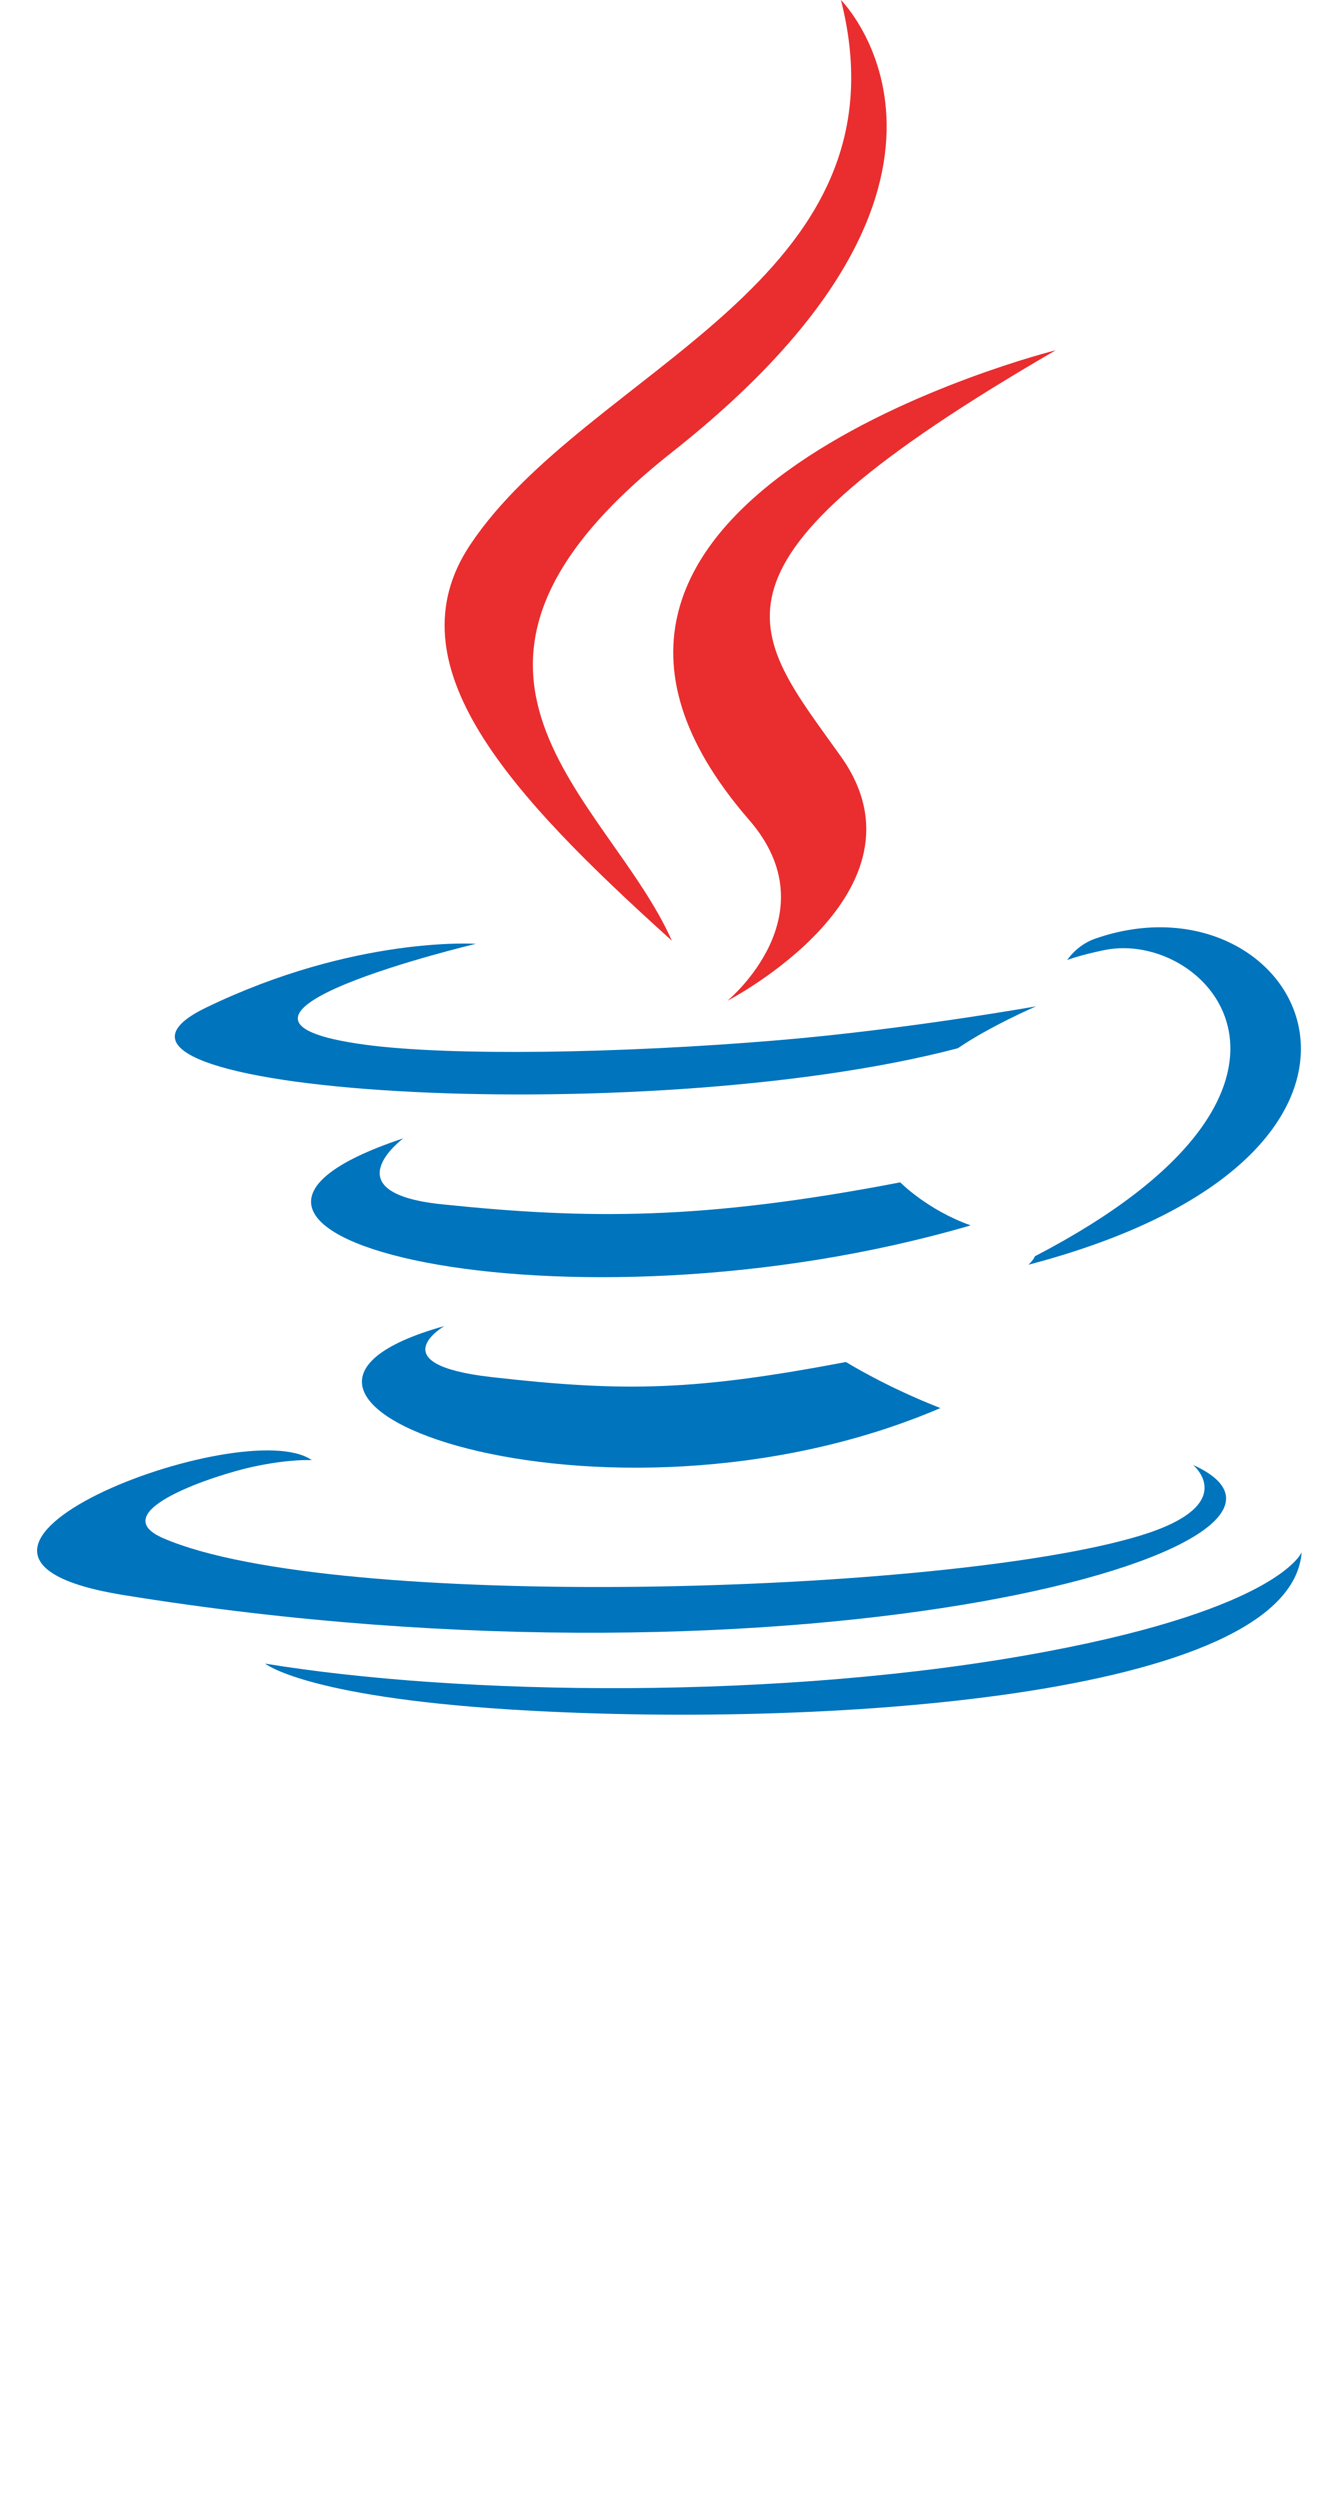 <?xml version="1.0" encoding="utf-8"?>
<!-- Generator: Adobe Illustrator 12.0.0, SVG Export Plug-In . SVG Version: 6.00 Build 51448)  -->
<!DOCTYPE svg PUBLIC "-//W3C//DTD SVG 1.1//EN" "http://www.w3.org/Graphics/SVG/1.1/DTD/svg11.dtd">
<svg  version="1.1" id="Layer_1" xmlns="http://www.w3.org/2000/svg" xmlns:xlink="http://www.w3.org/1999/xlink" width="354.346" height="659.055"
	 viewBox="0 0 354.346 659.055" overflow="visible" enable-background="new 0 0 354.346 659.055" xml:space="preserve">
<g>
	<path fill-rule="evenodd" clip-rule="evenodd" fill="#0074BD" d="M117.151,349.592c0,0-17.265,10.049,12.301,13.44
		c35.824,4.09,54.13,3.501,93.596-3.959c0,0,10.397,6.504,24.892,12.137C159.439,409.127,47.644,369.013,117.151,349.592
		L117.151,349.592z"/>
	<path fill-rule="evenodd" clip-rule="evenodd" fill="#0074BD" d="M106.331,300.104c0,0-19.367,14.339,10.221,17.397
		c38.271,3.951,68.483,4.275,120.792-5.792c0,0,7.218,7.332,18.585,11.339C148.943,354.342,29.782,325.51,106.331,300.104
		L106.331,300.104z"/>
	<path fill-rule="evenodd" clip-rule="evenodd" fill="#EA2D2E" d="M197.494,216.145c21.818,25.115-5.721,47.697-5.721,47.697
		s55.367-28.577,29.945-64.38c-23.752-33.373-41.962-49.951,56.623-107.124C278.342,92.338,123.587,130.979,197.494,216.145
		L197.494,216.145z"/>
	<path fill-rule="evenodd" clip-rule="evenodd" fill="#0074BD" d="M314.542,386.202c0,0,12.781,10.536-14.077,18.684
		c-51.071,15.469-212.604,20.135-257.47,0.619c-16.117-7.02,14.121-16.75,23.635-18.805c9.92-2.146,15.584-1.754,15.584-1.754
		c-17.937-12.631-115.935,24.807-49.772,35.544C212.871,449.736,361.337,407.317,314.542,386.202L314.542,386.202z"/>
	<path fill-rule="evenodd" clip-rule="evenodd" fill="#0074BD" d="M125.46,248.822c0,0-82.155,19.519-29.092,26.613
		c22.412,2.999,67.063,2.309,108.685-1.183c34.006-2.854,68.133-8.958,68.133-8.958s-11.982,5.14-20.657,11.06
		C169.085,298.301,7.917,288.08,54.322,265.642C93.549,246.665,125.46,248.822,125.46,248.822L125.46,248.822z"/>
	<path fill-rule="evenodd" clip-rule="evenodd" fill="#0074BD" d="M272.846,331.198c84.818-44.063,45.597-86.412,18.223-80.708
		c-6.694,1.397-9.697,2.607-9.697,2.607s2.494-3.907,7.243-5.588c54.155-19.03,95.794,56.146-17.464,85.919
		C271.15,333.428,272.453,332.248,272.846,331.198L272.846,331.198z"/>
	<path fill-rule="evenodd" clip-rule="evenodd" fill="#EA2D2E" d="M221.719,0c0,0,46.963,46.99-44.557,119.227
		c-73.393,57.969-16.734,91.009-0.026,128.778c-42.845-38.653-74.271-72.684-53.192-104.352
		C154.898,97.174,240.663,74.632,221.719,0L221.719,0z"/>
	<path fill-rule="evenodd" clip-rule="evenodd" fill="#0074BD" d="M133.799,450.637c81.397,5.204,206.426-2.896,209.385-41.415
		c0,0-5.688,14.602-67.276,26.188c-69.481,13.081-155.197,11.558-206.016,3.167C69.892,438.577,80.303,447.194,133.799,450.637
		L133.799,450.637z"/>
	
	
</g>
</svg>
